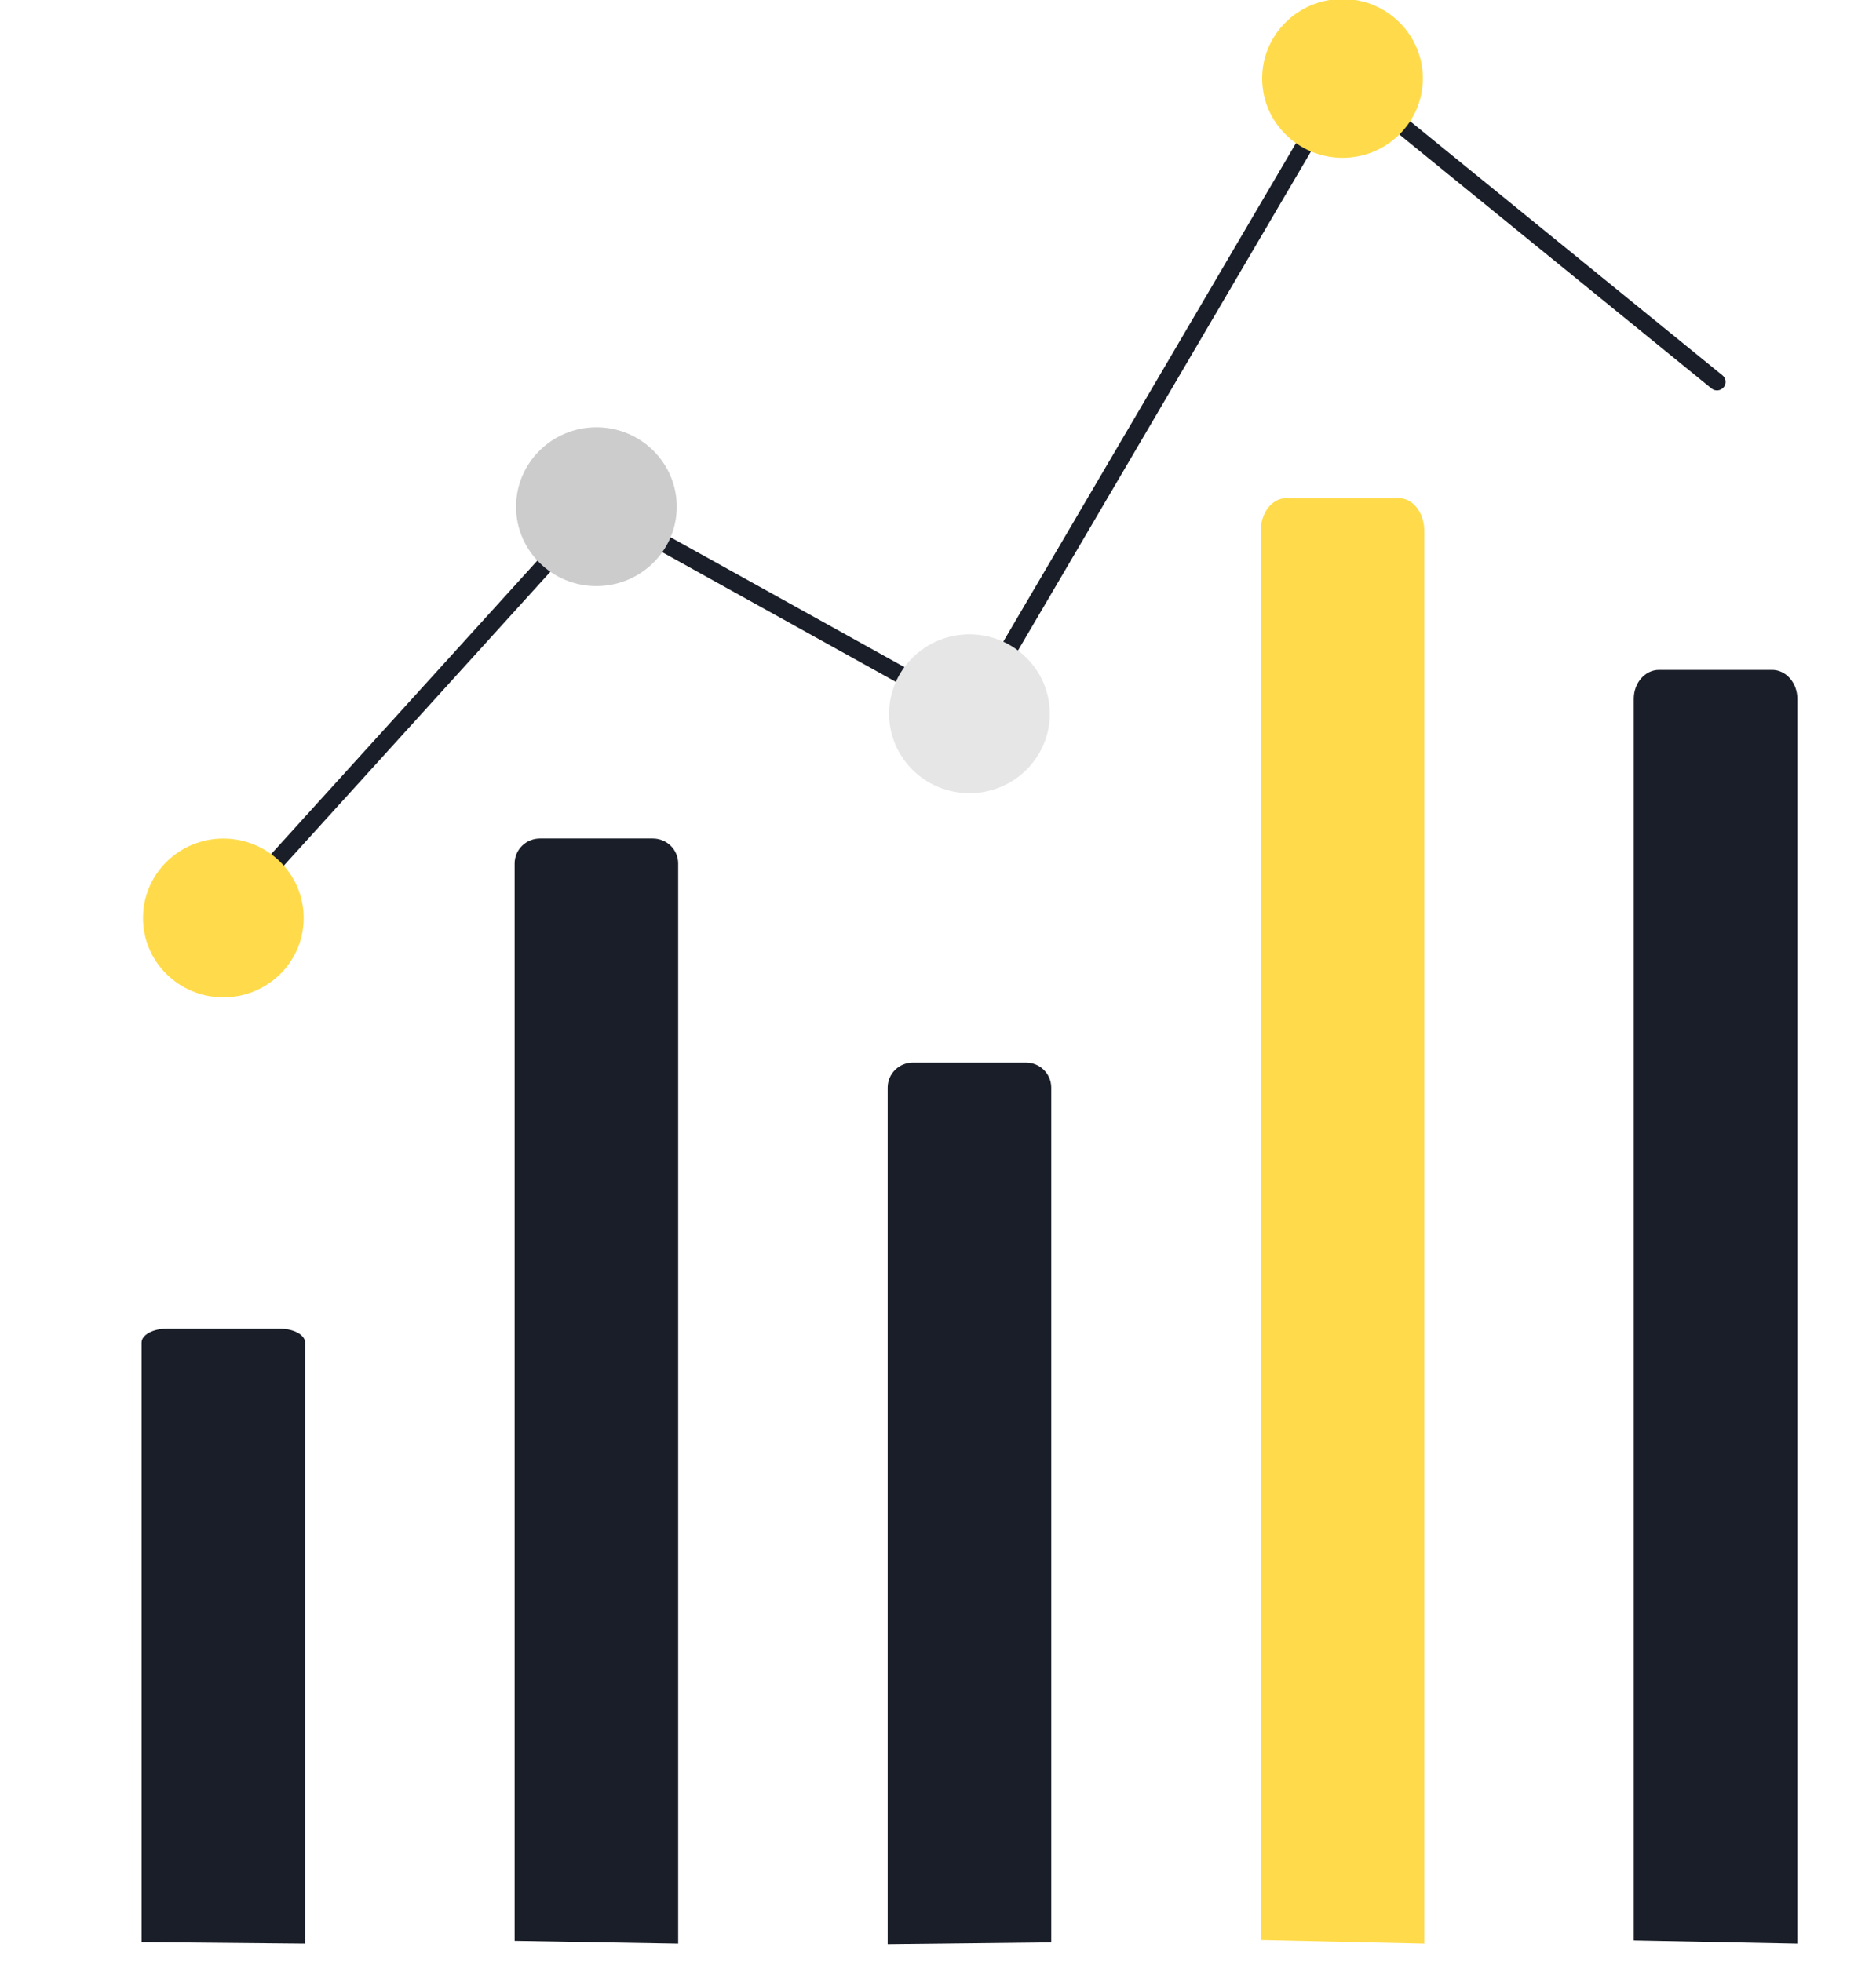 <svg width="88" height="92" viewBox="0 0 88 92" fill="none" xmlns="http://www.w3.org/2000/svg">
<g clip-path="url(#clip0_214_24)">
<path d="M24.14 91.019V40.497C24.14 40.186 24.265 39.887 24.487 39.667C24.71 39.447 25.012 39.324 25.327 39.324H30.625C30.94 39.324 31.242 39.447 31.465 39.667C31.687 39.887 31.812 40.186 31.812 40.497V91.151L24.14 91.019Z" fill="#191E28"/>
<path d="M41.639 91.178V51.006C41.639 50.695 41.764 50.396 41.987 50.176C42.209 49.956 42.511 49.833 42.826 49.833H48.124C48.439 49.833 48.741 49.956 48.964 50.176C49.187 50.396 49.312 50.695 49.312 51.006V91.091L41.639 91.178Z" fill="#191E28"/>
<path d="M10.544 43.45C10.466 43.45 10.39 43.427 10.324 43.386C10.259 43.343 10.207 43.284 10.175 43.213C10.144 43.143 10.133 43.065 10.145 42.989C10.157 42.913 10.191 42.842 10.243 42.784L27.959 23.258L45.393 32.933L62.931 3.07L80.797 17.602C80.838 17.635 80.873 17.676 80.897 17.722C80.922 17.768 80.938 17.819 80.943 17.871C80.948 17.924 80.943 17.976 80.927 18.026C80.912 18.076 80.887 18.123 80.853 18.164C80.819 18.204 80.778 18.238 80.731 18.262C80.684 18.287 80.633 18.302 80.58 18.307C80.527 18.312 80.474 18.307 80.423 18.292C80.372 18.276 80.325 18.251 80.284 18.218L63.152 4.283L45.692 34.014L28.128 24.267L10.845 43.317C10.807 43.359 10.761 43.392 10.709 43.415C10.657 43.438 10.601 43.45 10.544 43.45Z" fill="#191E28"/>
<path d="M10.477 46.775C12.559 46.775 14.246 45.108 14.246 43.051C14.246 40.994 12.559 39.326 10.477 39.326C8.395 39.326 6.708 40.994 6.708 43.051C6.708 45.108 8.395 46.775 10.477 46.775Z" fill="#FFDB4B"/>
<path d="M27.976 27.487C30.058 27.487 31.745 25.82 31.745 23.763C31.745 21.706 30.058 20.038 27.976 20.038C25.895 20.038 24.207 21.706 24.207 23.763C24.207 25.82 25.895 27.487 27.976 27.487Z" fill="#CCCCCC"/>
<path d="M45.475 37.198C47.557 37.198 49.244 35.53 49.244 33.473C49.244 31.416 47.557 29.749 45.475 29.749C43.394 29.749 41.706 31.416 41.706 33.473C41.706 35.53 43.394 37.198 45.475 37.198Z" fill="#E6E6E6"/>
<path d="M62.974 7.401C65.056 7.401 66.743 5.734 66.743 3.677C66.743 1.62 65.056 -0.048 62.974 -0.048C60.893 -0.048 59.205 1.62 59.205 3.677C59.205 5.734 60.893 7.401 62.974 7.401Z" fill="#FFDB4B"/>
<path d="M76.637 90.999V32.769C76.637 32.022 77.169 31.416 77.825 31.416H83.123C83.778 31.416 84.31 32.022 84.31 32.769V91.151L76.637 90.999Z" fill="#191E28"/>
<path d="M6.64 91.078V62.965C6.64 62.605 7.172 62.312 7.828 62.312H13.126C13.781 62.312 14.313 62.605 14.313 62.965V91.151L6.64 91.078Z" fill="#191E28"/>
<path d="M59.138 90.979V24.898C59.138 24.051 59.669 23.364 60.325 23.364H65.623C66.279 23.364 66.811 24.051 66.811 24.898V91.151L59.138 90.979Z" fill="#FFDB4B"/>
</g>
<defs>
<clipPath id="clip0_214_24">
<rect width="88" height="91.403" fill="white"/>
</clipPath>
</defs>
</svg>

